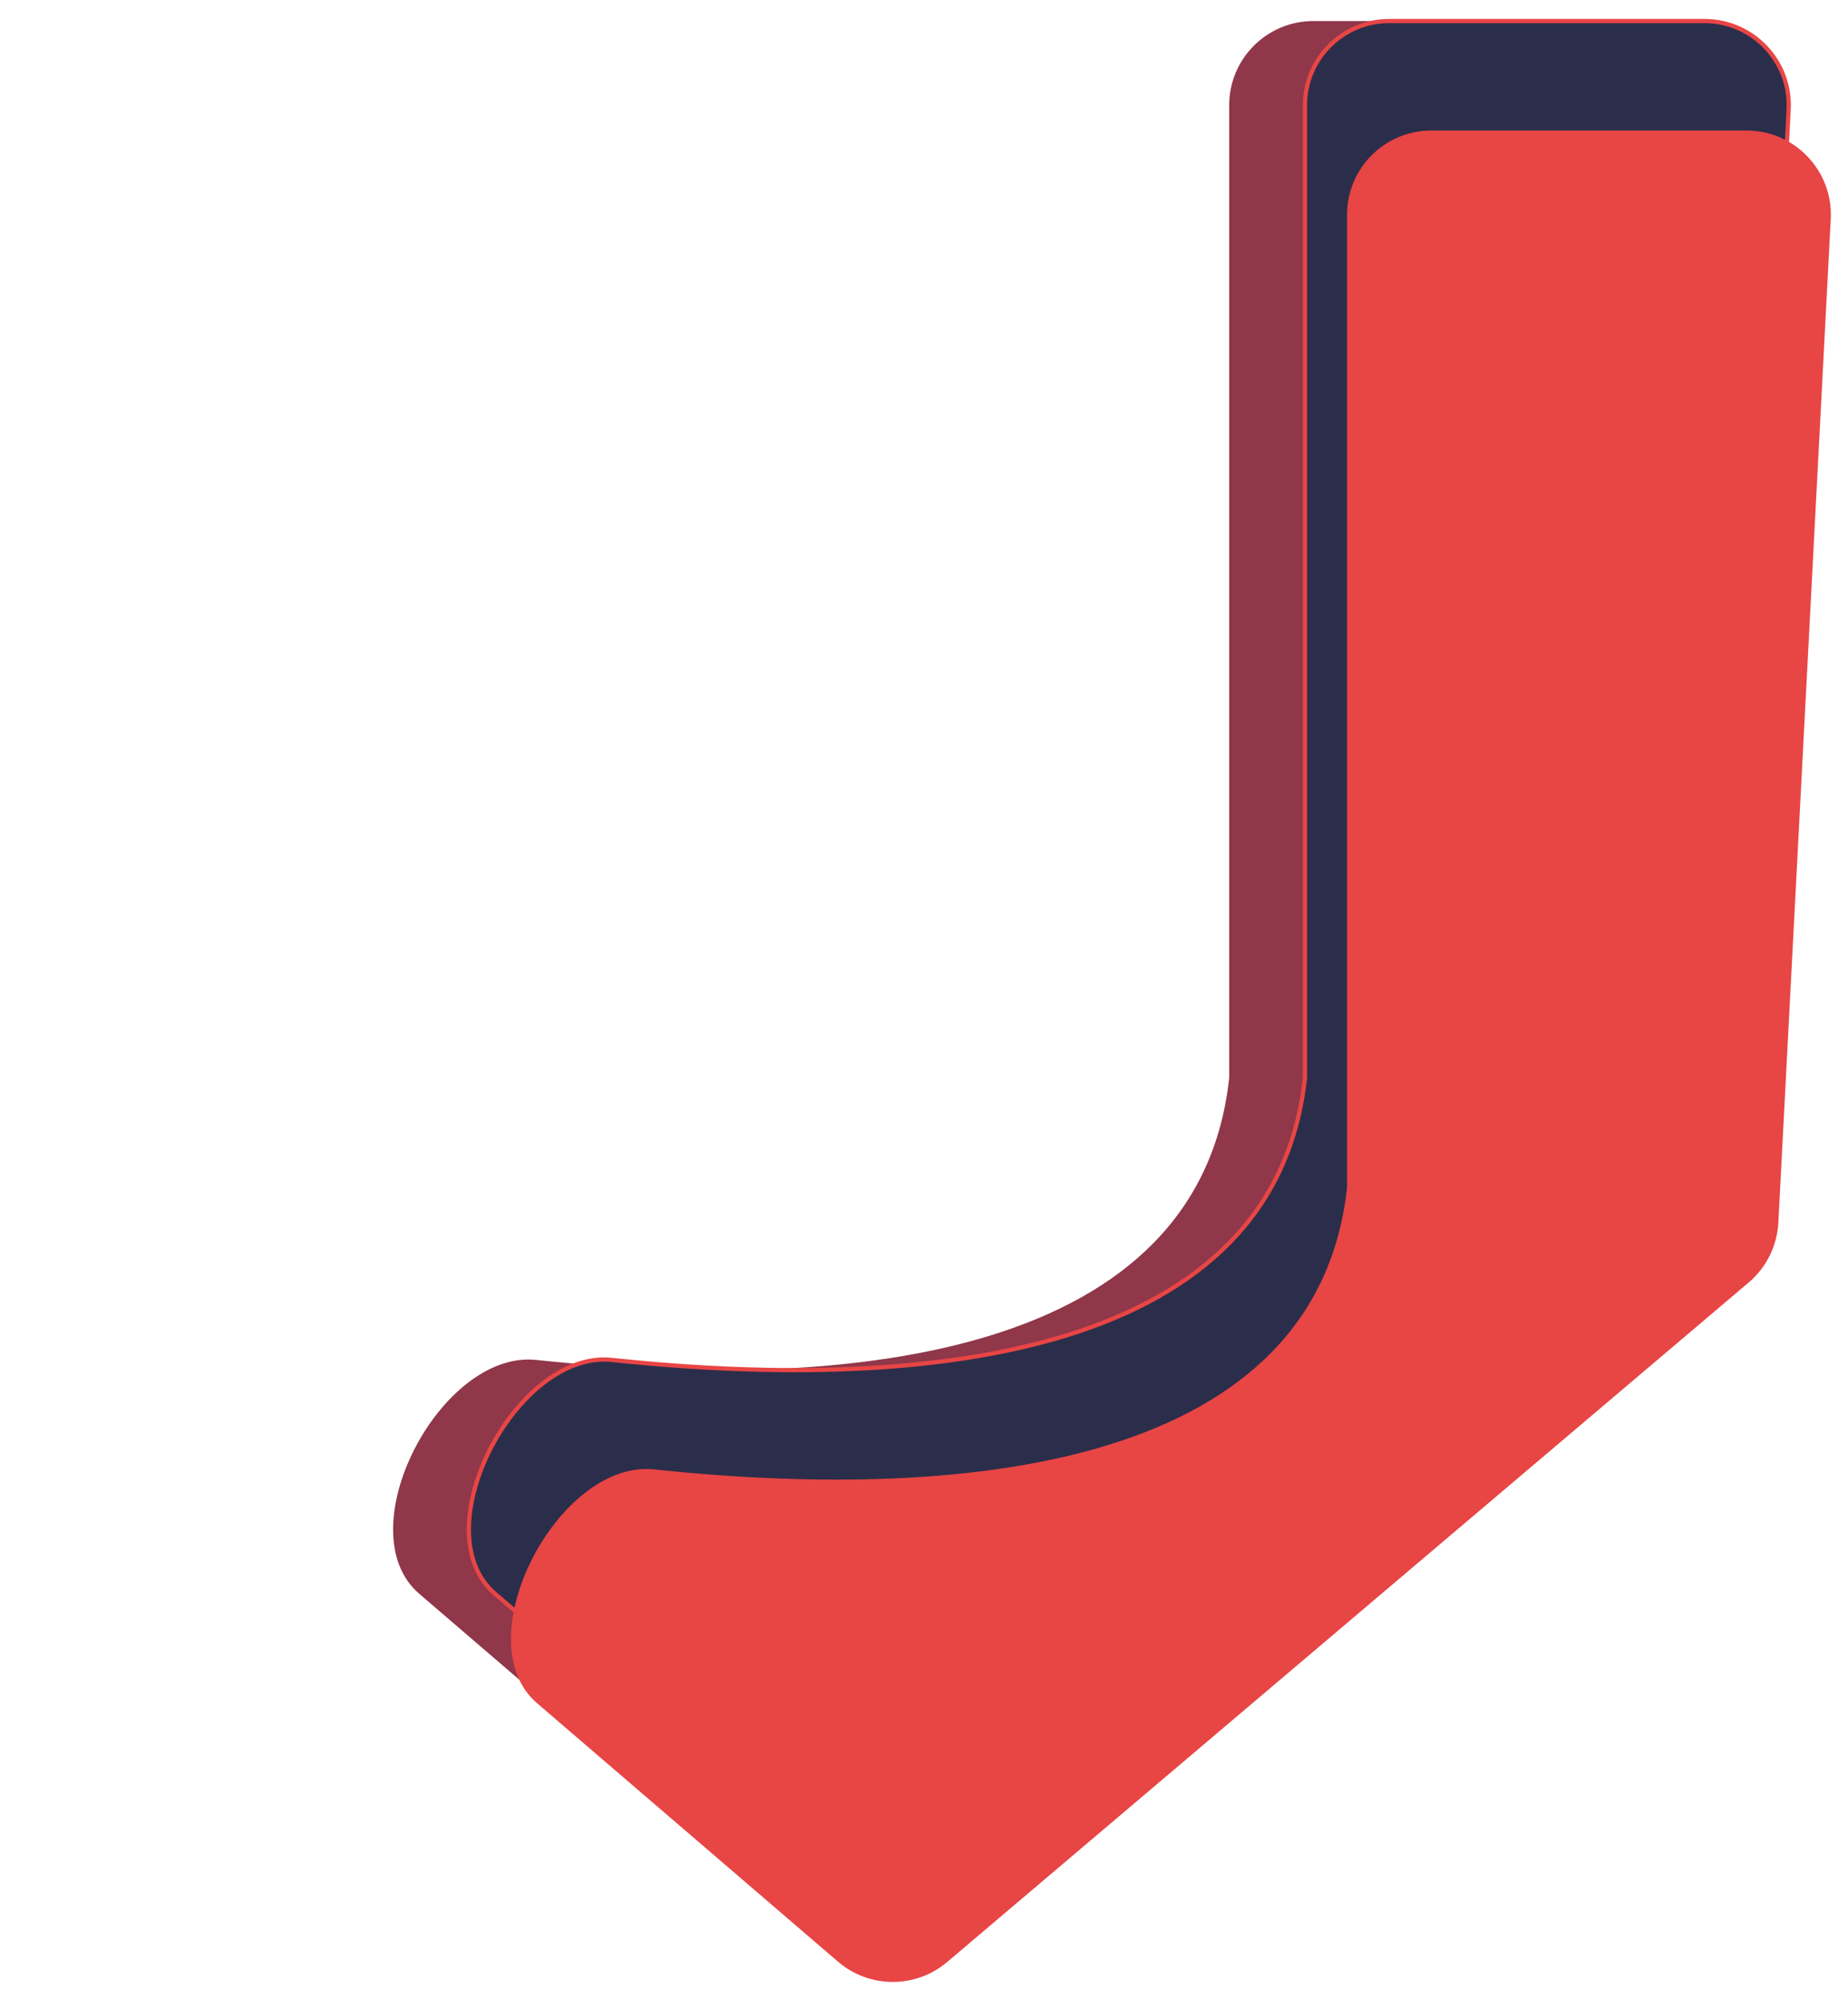 <svg width="439" height="475" viewBox="0 0 439 475" fill="none" xmlns="http://www.w3.org/2000/svg">
<g filter="url(#filter0_d)">
<path d="M406.901 22.043L394.451 260.373C394.163 265.878 391.615 271.021 387.41 274.586L197.016 435.967C189.518 442.323 178.512 442.288 171.055 435.884L99.578 374.507C82.196 359.581 104.598 316.572 127.382 318.983C204.286 327.119 284.958 317.193 292 252V21C292 9.954 300.954 1 312 1H386.928C398.384 1 407.498 10.603 406.901 22.043Z" fill="#903749"/>
<path d="M424.901 22.043L412.451 260.373C412.163 265.878 409.615 271.021 405.41 274.586L215.016 435.967C207.518 442.323 196.512 442.288 189.055 435.884L117.578 374.507C100.196 359.581 122.598 316.572 145.382 318.983C222.286 327.119 302.958 317.193 310 252V21C310 9.954 318.954 1 330 1H404.928C416.384 1 425.498 10.603 424.901 22.043Z" fill="#2B2E4A" stroke="#E84545"/>
<path d="M434.901 48.043L422.451 286.373C422.163 291.878 419.615 297.021 415.41 300.586L225.016 461.967C217.518 468.323 206.512 468.288 199.055 461.884L127.578 400.507C110.196 385.581 132.598 342.572 155.382 344.983C232.286 353.119 312.958 343.193 320 278V47C320 35.954 328.954 27 340 27H414.928C426.384 27 435.498 36.603 434.901 48.043Z" fill="#E84545"/>
</g>
<defs>
<filter id="filter0_d" x="-4" y="0.5" width="444" height="480.5" filterUnits="userSpaceOnUse" color-interpolation-filters="sRGB">
<feFlood flood-opacity="0" result="BackgroundImageFix"/>
<feColorMatrix in="SourceAlpha" type="matrix" values="0 0 0 0 0 0 0 0 0 0 0 0 0 0 0 0 0 0 127 0"/>
<feOffset dy="4"/>
<feGaussianBlur stdDeviation="2"/>
<feColorMatrix type="matrix" values="0 0 0 0 0 0 0 0 0 0 0 0 0 0 0 0 0 0 0.25 0"/>
<feBlend mode="normal" in2="BackgroundImageFix" result="effect1_dropShadow"/>
<feBlend mode="normal" in="SourceGraphic" in2="effect1_dropShadow" result="shape"/>
</filter>
</defs>
</svg>
